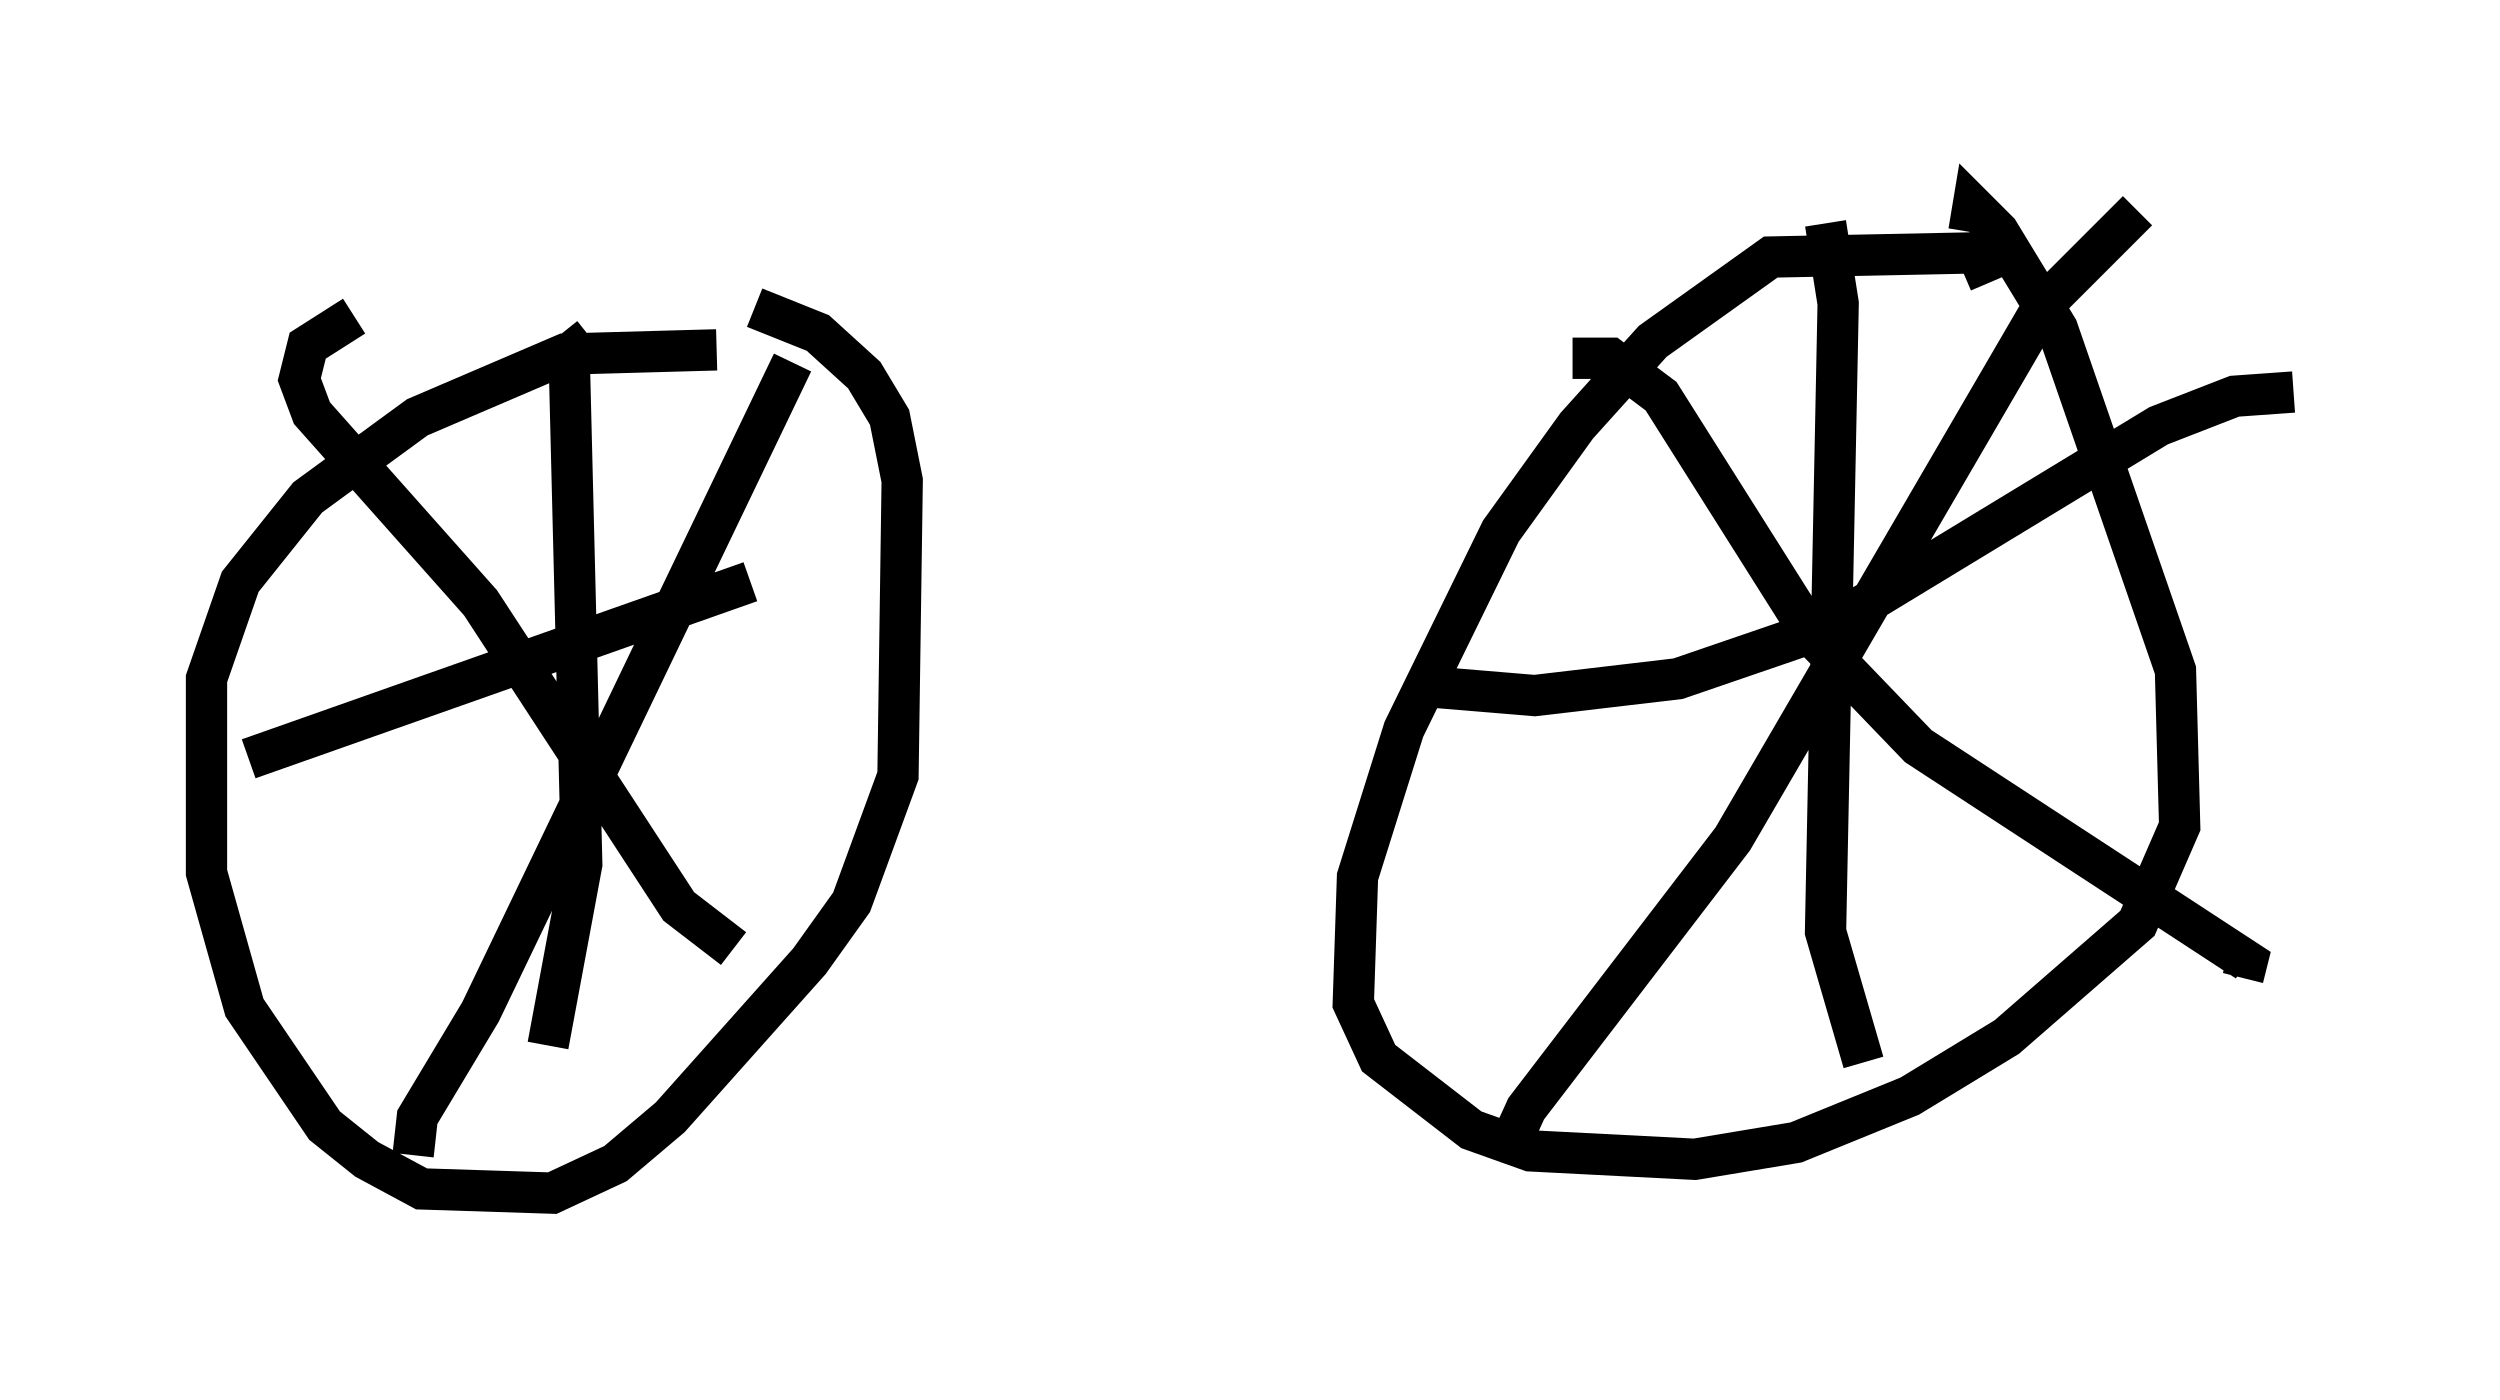 <?xml version="1.0" encoding="utf-8" ?>
<svg baseProfile="full" height="33.888" version="1.1" width="60.532" xmlns="http://www.w3.org/2000/svg" xmlns:ev="http://www.w3.org/2001/xml-events" xmlns:xlink="http://www.w3.org/1999/xlink"><defs /><rect fill="white" height="33.888" width="60.532" x="0" y="0" /><path d="M19.19, 8.981 m-1.838, -0.51 l-3.675, 0.102 -3.573, 1.531 l-2.654, 1.94 -1.633, 2.042 l-0.817, 2.348 0.0, 4.696 l0.919, 3.267 1.94, 2.858 l1.021, 0.817 1.327, 0.715 l3.165, 0.102 1.531, -0.715 l1.327, -1.123 3.369, -3.777 l1.021, -1.429 1.123, -3.063 l0.102, -7.146 -0.306, -1.531 l-0.613, -1.021 -1.123, -1.021 l-1.531, -0.613 m-9.698, 0.204 l-1.123, 0.715 -0.204, 0.817 l0.306, 0.817 4.083, 4.594 l4.798, 7.35 1.327, 1.021 m-7.758, 5.002 l0.102, -0.919 1.531, -2.552 l7.554, -15.721 m-4.9, -0.613 l-0.51, 0.408 0.306, 12.352 l-0.817, 4.39 m-7.248, -6.942 l12.148, -4.288 m30.013, -7.248 l-0.306, -0.715 -5.002, 0.102 l-2.858, 2.042 -1.838, 2.042 l-1.838, 2.552 -2.348, 4.798 l-1.123, 3.573 -0.102, 3.063 l0.613, 1.327 2.246, 1.735 l1.429, 0.51 3.981, 0.204 l2.45, -0.408 2.756, -1.123 l2.348, -1.429 3.165, -2.756 l1.021, -2.348 -0.102, -3.777 l-2.858, -8.269 -1.429, -2.348 l-0.613, -0.613 -0.102, 0.613 m-9.596, 3.063 l0.919, 0.0 1.225, 0.919 l3.675, 5.819 2.552, 2.654 l7.963, 5.206 -0.102, 0.408 m-17.865, 4.288 l0.51, -1.123 5.002, -6.533 l7.554, -12.965 2.246, -2.246 m-7.554, 0.306 l0.306, 1.94 -0.306, 15.211 l0.919, 3.165 m-10.413, -9.086 l2.45, 0.204 3.471, -0.408 l3.573, -1.225 8.065, -4.9 l1.838, -0.715 1.429, -0.102 " fill="none" stroke="black" stroke-width="1" /></svg>